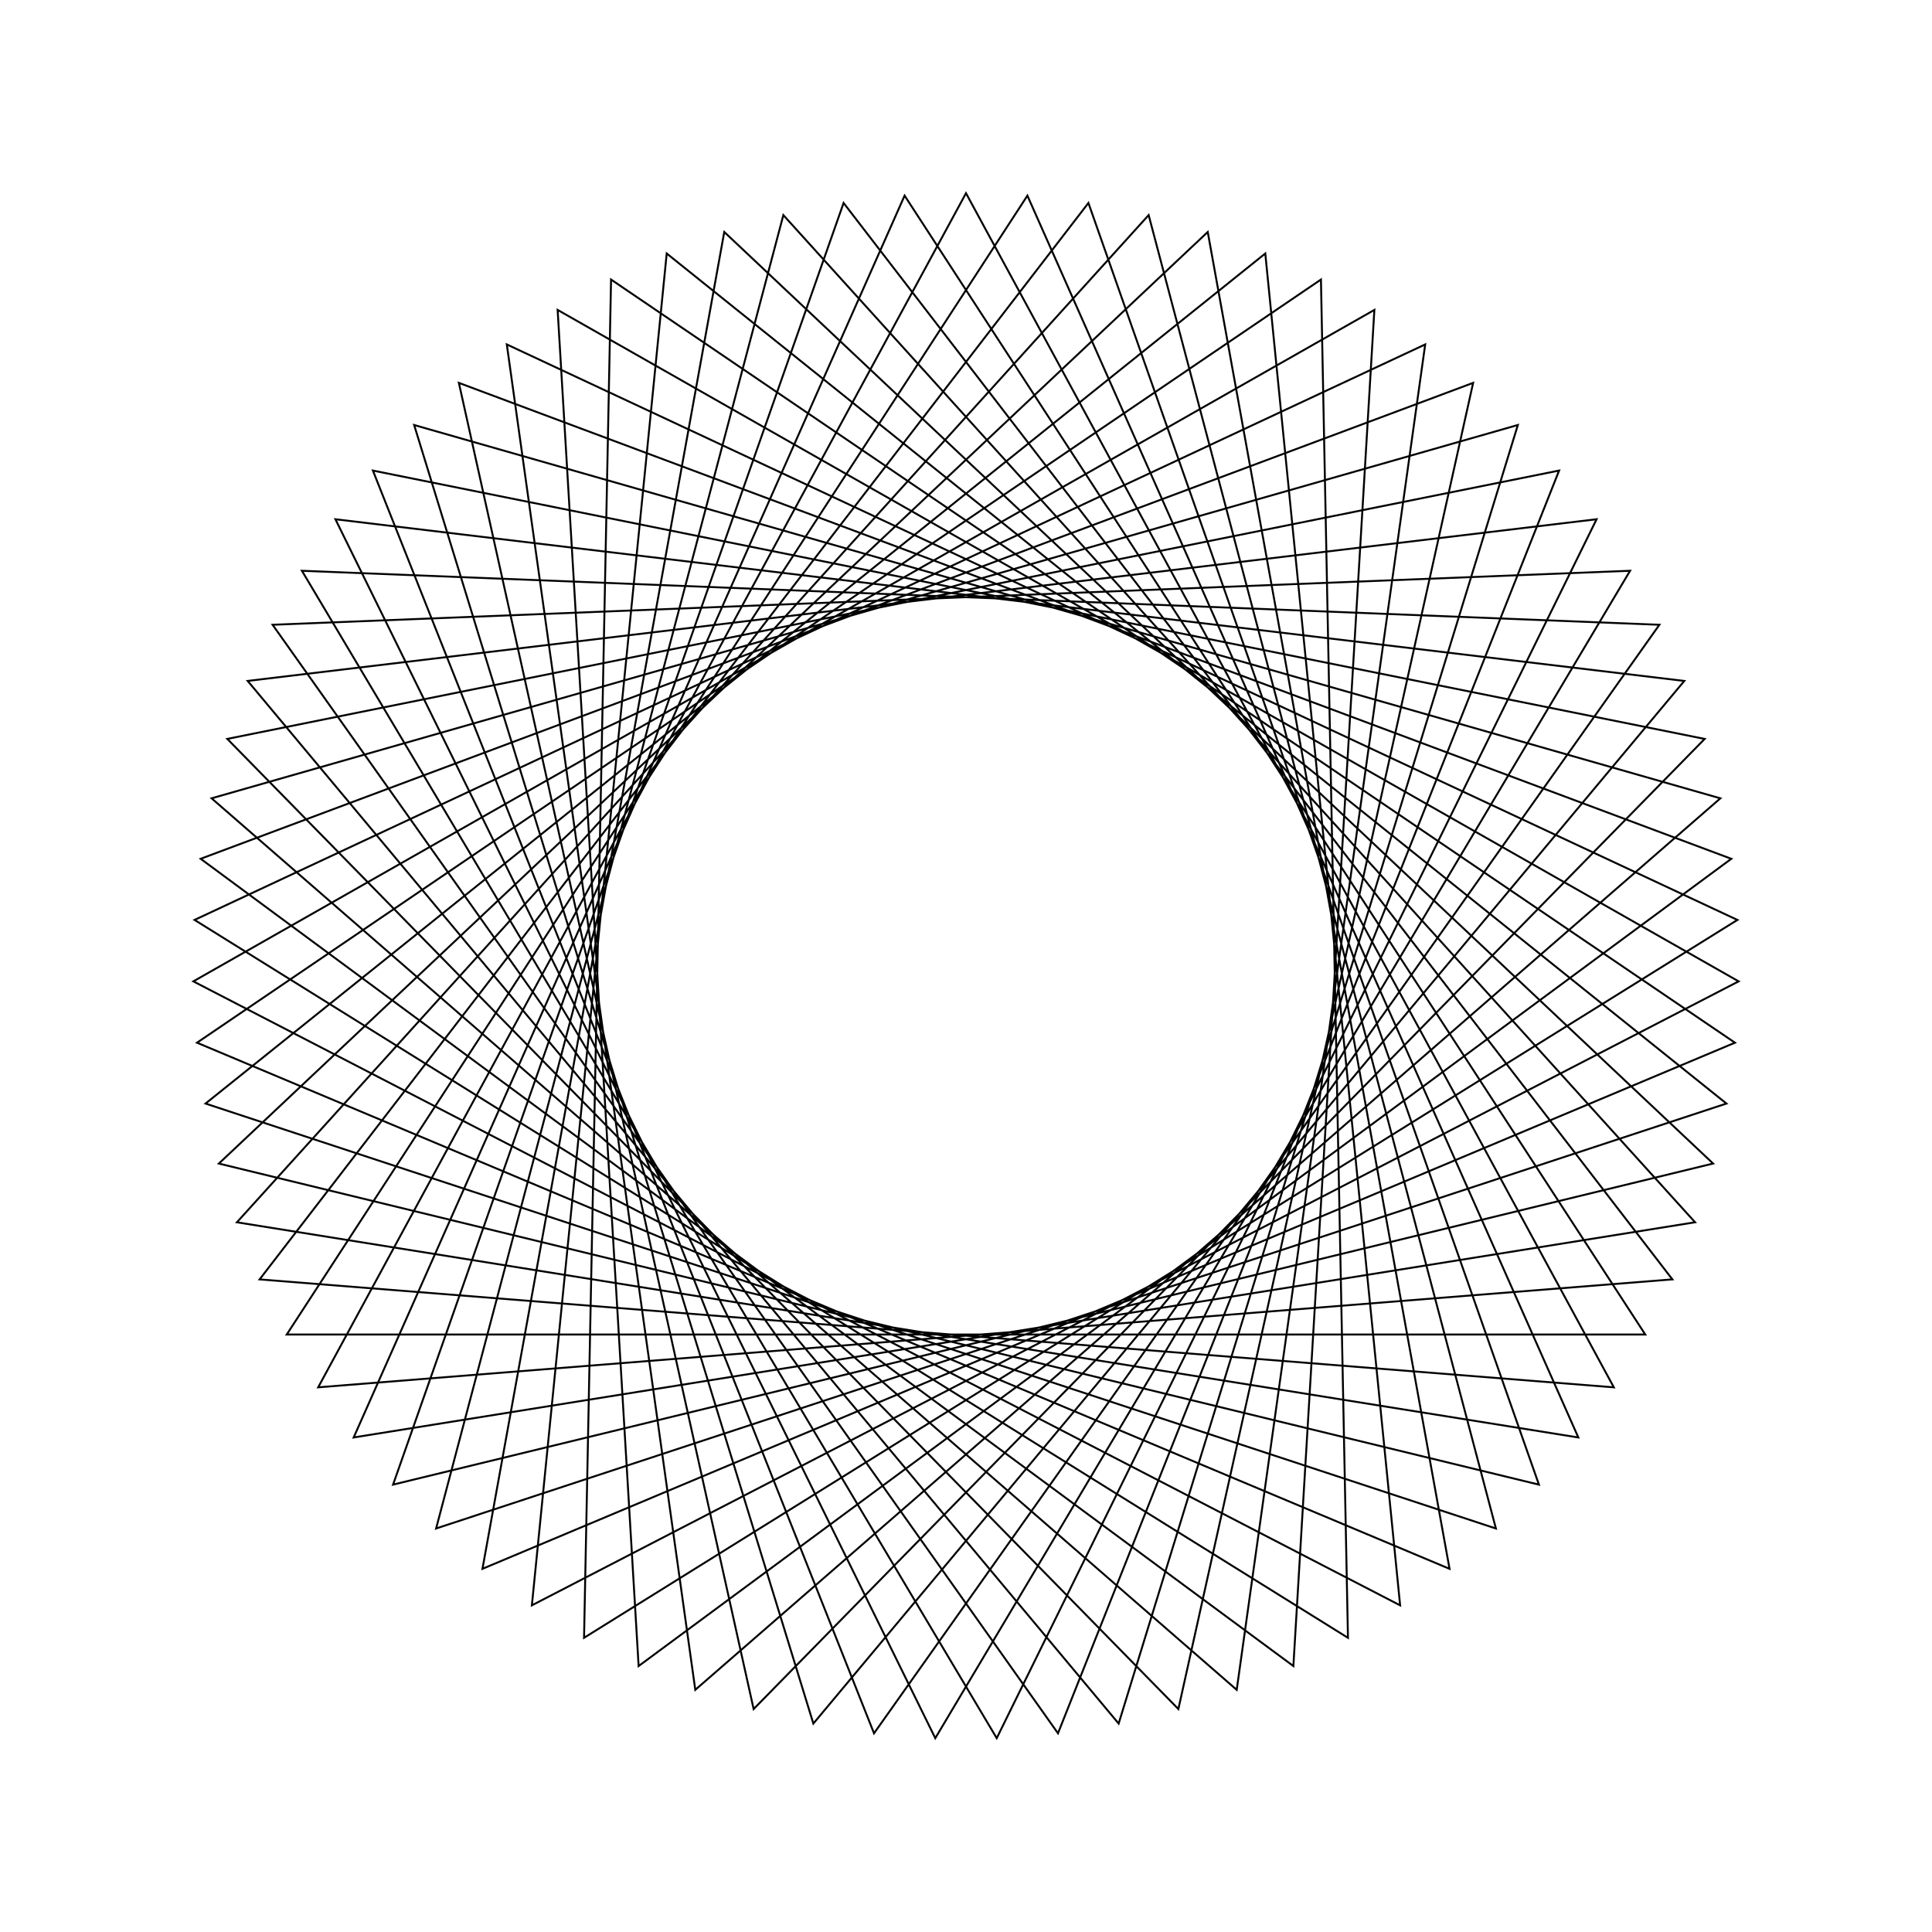 <?xml version="1.0" ?>
<svg height="100" width="100">
  <path d="M 50.0,90.0 L 83.532,28.192 L 13.437,33.779 L 56.336,89.495 L 79.655,23.156 L 11.329,39.775 L 62.512,87.993 L 75.028,18.798 L 10.198,46.03 L 68.372,85.531 L 69.77,15.227 L 10.071,52.385 L 73.768,82.173 L 64.012,12.535 L 10.953,58.679 L 78.564,78.002 L 57.901,10.788 L 12.821,64.755 L 82.639,73.124 L 51.59,10.032 L 15.627,70.457 L 85.89,67.662 L 45.239,10.284 L 19.301,75.644 L 88.234,61.754 L 39.008,11.54 L 23.751,80.183 L 89.613,55.549 L 33.055,13.766 L 28.863,83.959 L 89.992,49.205 L 27.53,16.908 L 34.509,86.879 L 89.361,42.88 L 22.572,20.885 L 40.546,88.867 L 87.737,36.735 L 18.306,25.597 L 46.822,89.874 L 85.159,30.925 L 14.841,30.925 L 53.178,89.874 L 81.694,25.597 L 12.263,36.735 L 59.454,88.867 L 77.428,20.885 L 10.639,42.88 L 65.491,86.879 L 72.47,16.908 L 10.008,49.205 L 71.137,83.959 L 66.945,13.766 L 10.387,55.549 L 76.249,80.183 L 60.992,11.54 L 11.766,61.754 L 80.699,75.644 L 54.761,10.284 L 14.11,67.662 L 84.373,70.457 L 48.41,10.032 L 17.361,73.124 L 87.179,64.755 L 42.099,10.788 L 21.436,78.002 L 89.047,58.679 L 35.988,12.535 L 26.232,82.173 L 89.929,52.385 L 30.23,15.227 L 31.628,85.531 L 89.802,46.03 L 24.972,18.798 L 37.488,87.993 L 88.671,39.775 L 20.345,23.156 L 43.664,89.495 L 86.563,33.779 L 16.468,28.192 L 50.0,90.0Z" fill="none" stroke="black" stroke-width="0.1" transform="matrix(1 0 0 -1 0 100)"/>
</svg>
